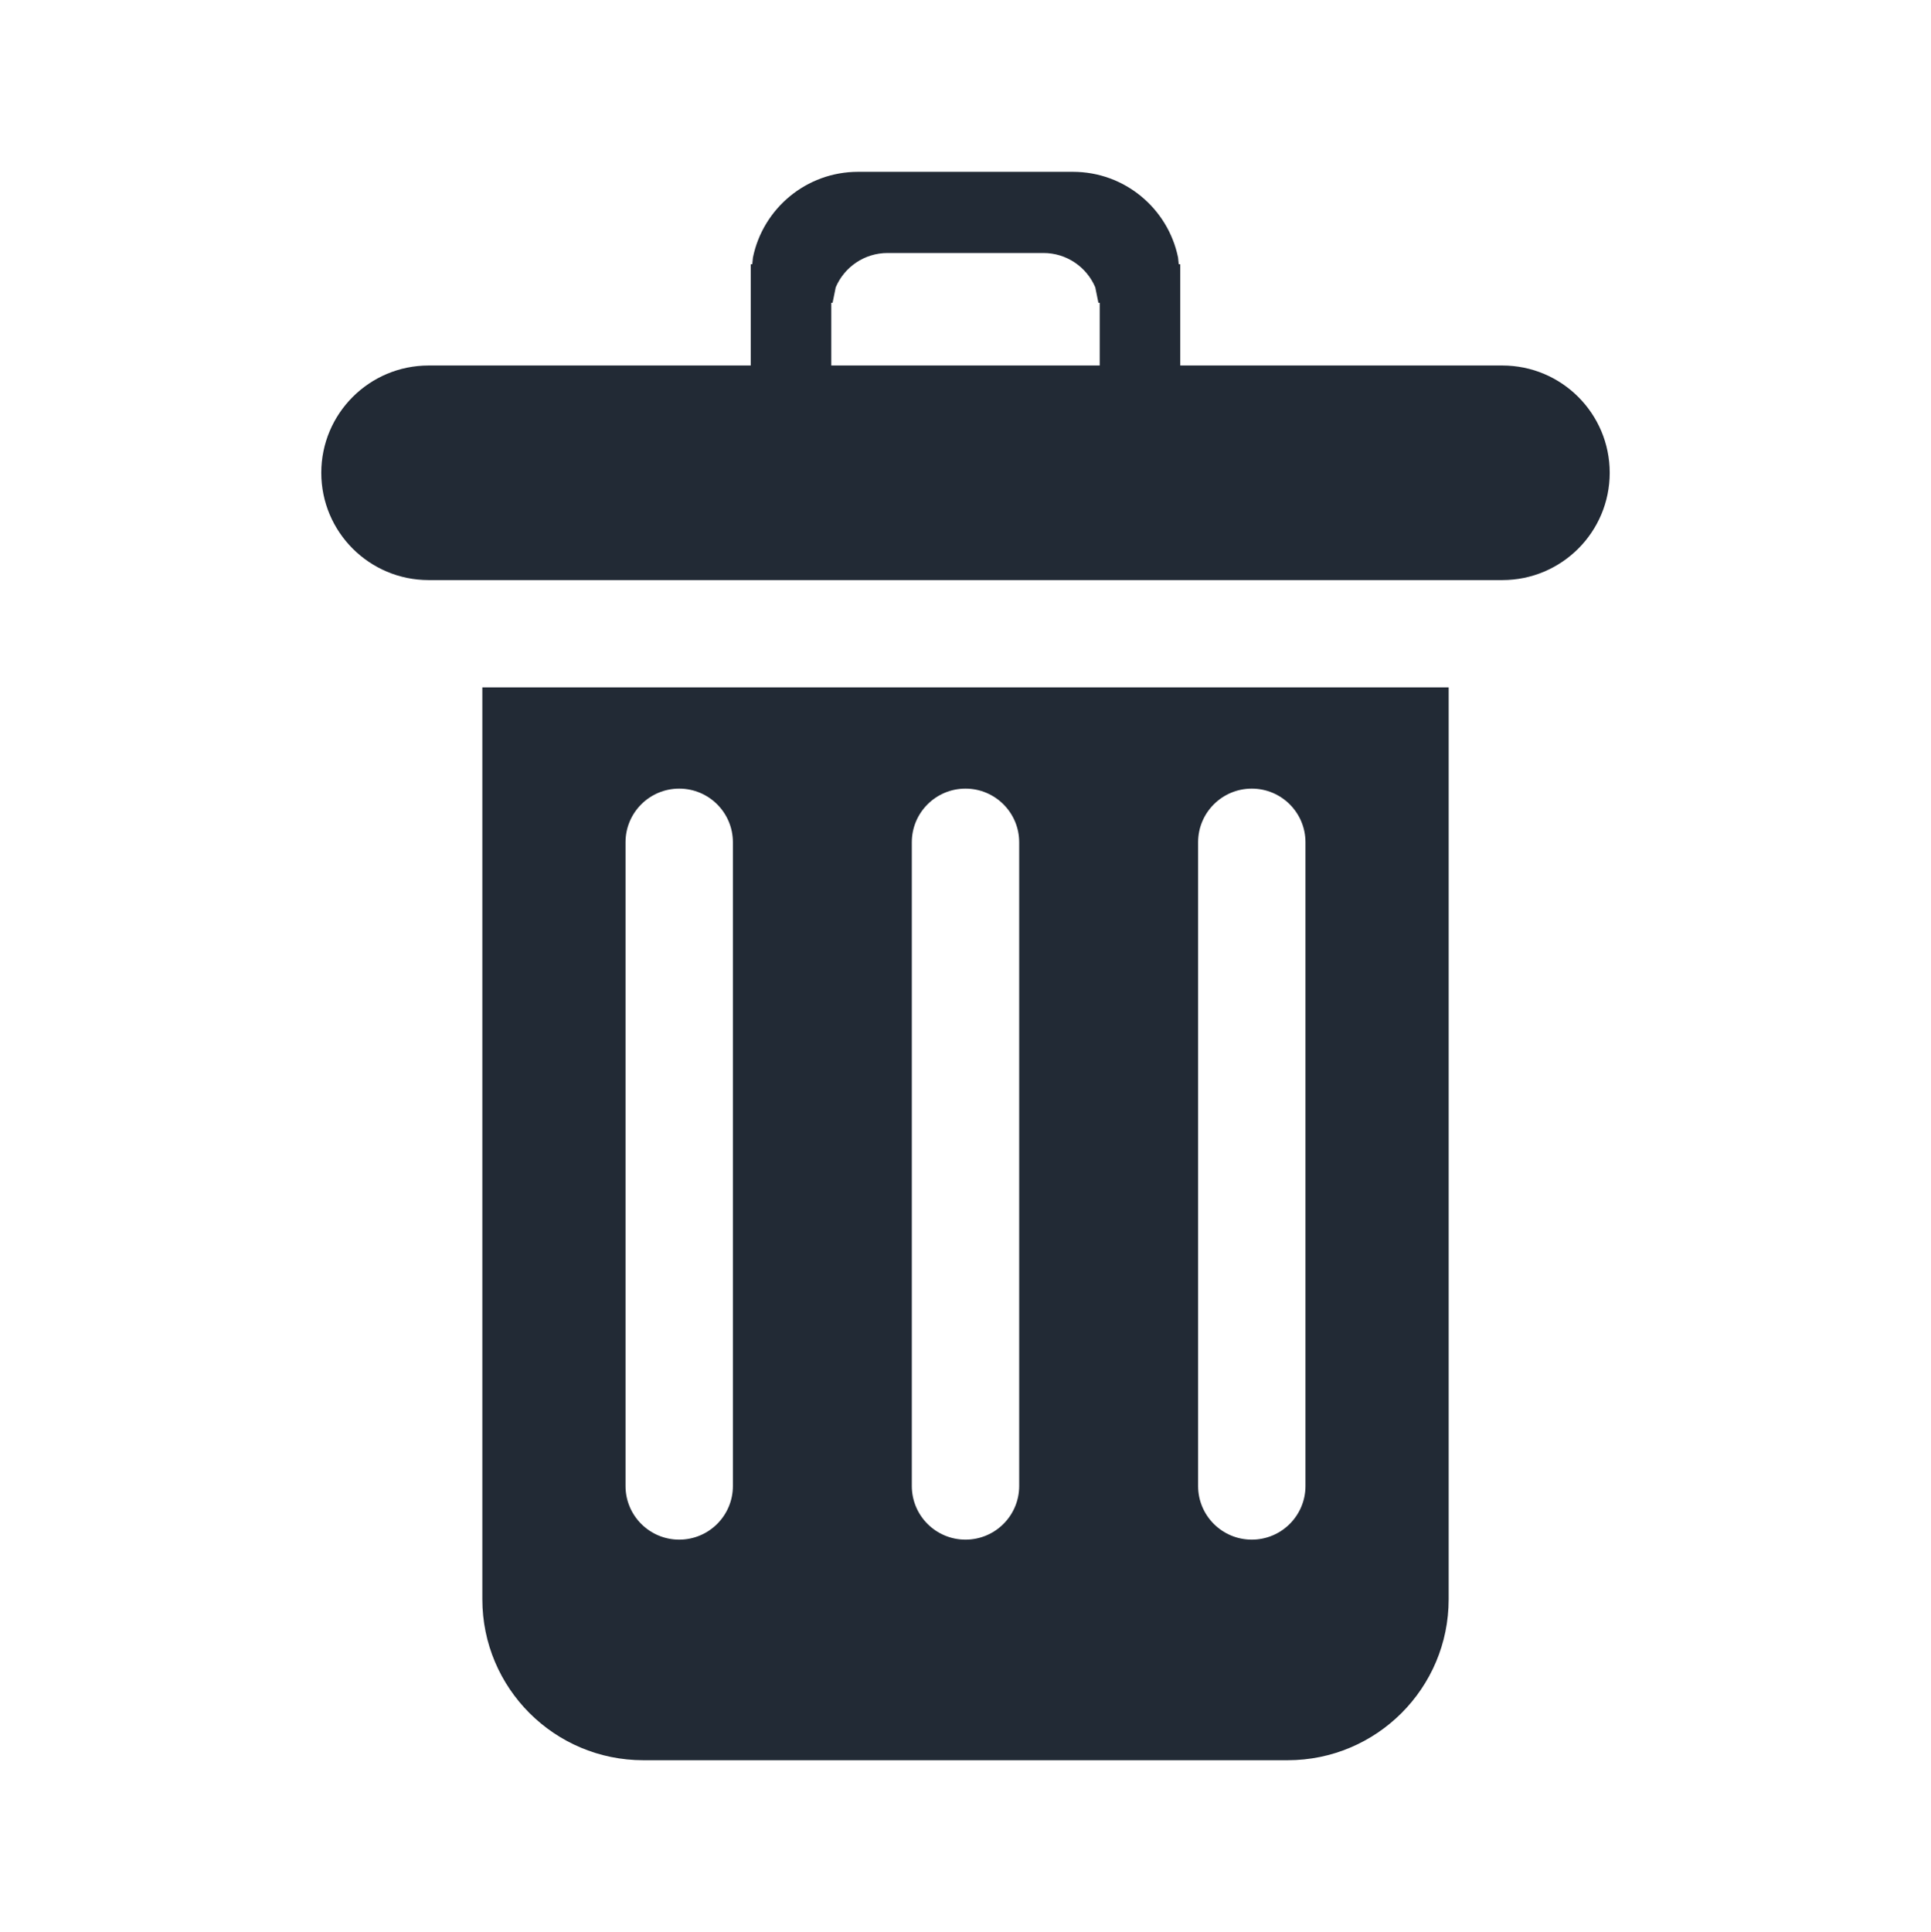 <svg width="2338" height="2339" xmlns="http://www.w3.org/2000/svg" xmlns:xlink="http://www.w3.org/1999/xlink" xml:space="preserve" overflow="hidden"><g transform="translate(-1031 -68)"><path d="M2546.63 1022.73C2510.73 1022.73 2481.63 1051.81 2481.63 1087.68L2481.63 1866.99C2481.63 1902.86 2510.73 1931.93 2546.63 1931.93 2582.53 1931.93 2611.63 1902.86 2611.63 1866.99L2611.63 1087.68C2611.63 1051.81 2582.53 1022.73 2546.63 1022.73ZM2200 1022.73C2164.1 1022.73 2135 1051.81 2135 1087.68L2135 1866.99C2135 1902.86 2164.1 1931.93 2200 1931.93 2235.9 1931.93 2265 1902.86 2265 1866.99L2265 1087.68C2265 1051.81 2235.9 1022.73 2200 1022.73ZM1853.37 1022.73C1817.47 1022.73 1788.37 1051.81 1788.37 1087.68L1788.37 1866.99C1788.37 1902.86 1817.47 1931.93 1853.37 1931.93 1889.27 1931.93 1918.37 1902.86 1918.37 1866.99L1918.37 1087.68C1918.37 1051.81 1889.27 1022.73 1853.37 1022.73ZM1615 900.142 2785 900.142 2785 2004.17C2785 2111.77 2697.69 2199 2590 2199L1810 2199C1702.31 2199 1615 2111.77 1615 2004.17ZM2105.66 374.277C2077.43 374.277 2053.2 391.428 2042.86 415.872L2039.08 434.541 2037.5 434.541 2037.5 442.381 2037.5 510.484 2105.66 510.484 2105.66 510.485 2294.34 510.485 2294.34 510.484 2362.5 510.484 2362.5 442.381 2362.5 434.541 2360.92 434.541 2357.14 415.872C2346.8 391.428 2322.57 374.277 2294.34 374.277ZM2070 276 2330 276C2392.82 276 2445.24 320.522 2457.36 379.709L2458.18 387.893 2460 387.893 2460 405.886 2460 510.485 2590 510.485 2850 510.485C2921.8 510.485 2980 568.636 2980 640.37 2980 712.105 2921.8 770.256 2850 770.256L1550 770.256C1478.2 770.256 1420 712.105 1420 640.37 1420 568.636 1478.2 510.485 1550 510.485L1810 510.485 1940 510.485 1940 405.886 1940 387.893 1941.82 387.893 1942.64 379.709C1954.76 320.522 2007.18 276 2070 276Z" fill="#222A35" fill-rule="evenodd"/></g></svg>